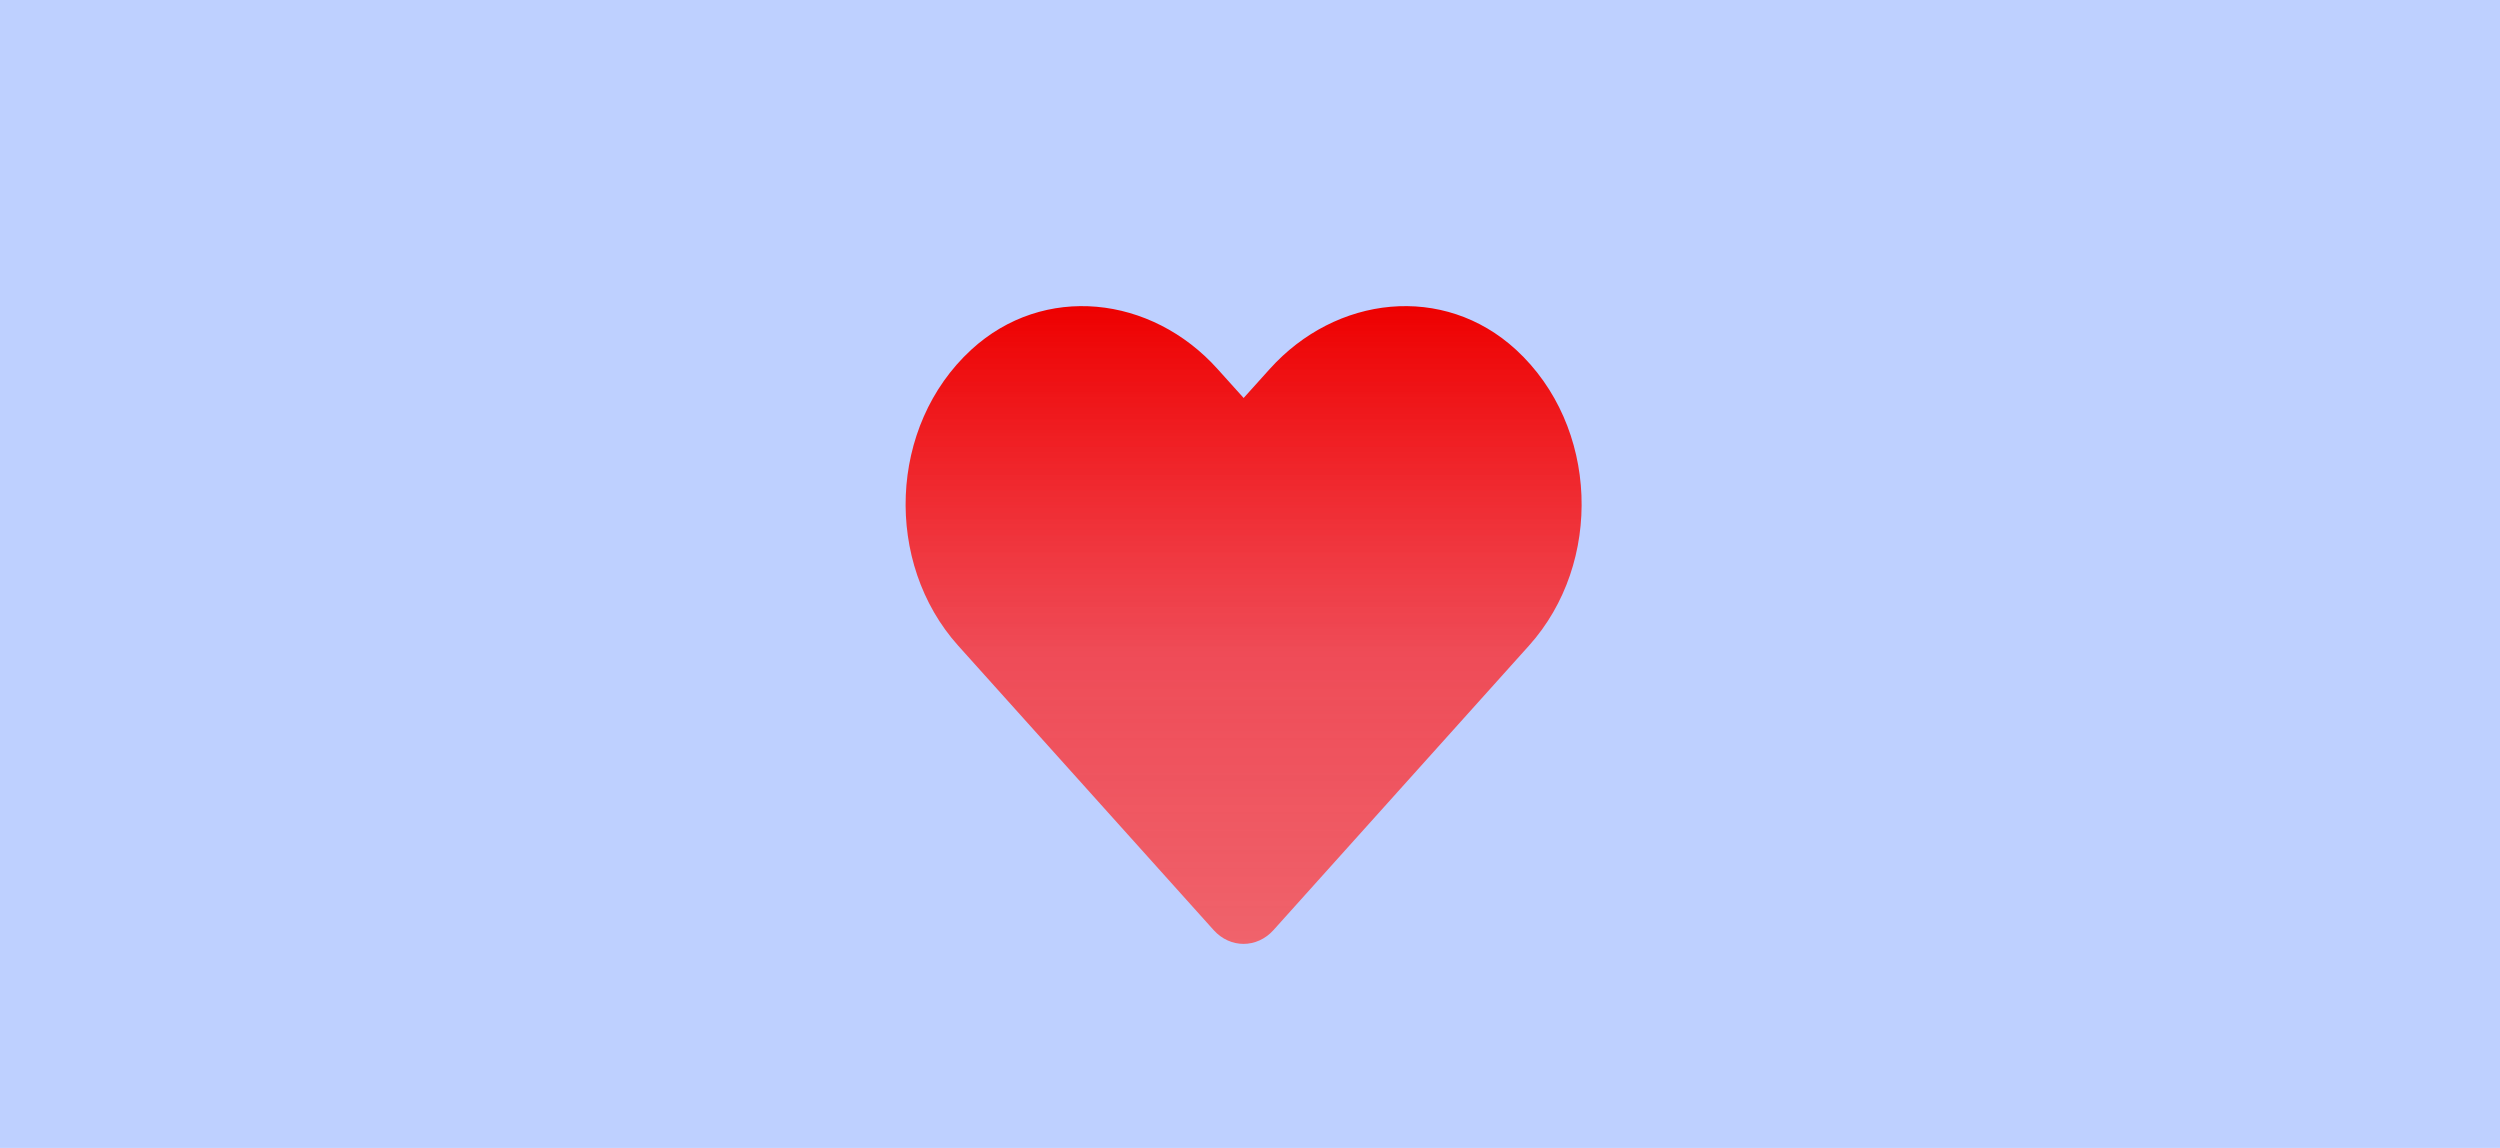 <svg width="196" height="90" viewBox="0 0 196 90" fill="none" xmlns="http://www.w3.org/2000/svg">
  <rect width="196" height="90" fill="#BED0FF"/>
  <g filter="url(#filter0_d)">
    <path d="M118.856 23.419C113.183 18.207 104.747 19.144 99.54 24.937L97.501 27.202L95.462 24.937C90.265 19.144 81.818 18.207 76.146 23.419C69.645 29.401 69.304 40.137 75.121 46.621L95.151 68.92C96.445 70.36 98.546 70.36 99.84 68.92L119.87 46.621C125.698 40.137 125.356 29.401 118.856 23.419Z" fill="url(#paint0_linear)"/>
  </g>
  <defs>
    <filter id="filter0_d" x="67" y="20" width="61" height="58" filterUnits="userSpaceOnUse" color-interpolation-filters="sRGB">
      <feFlood flood-opacity="0" result="BackgroundImageFix"/>
      <feColorMatrix in="SourceAlpha" type="matrix" values="0 0 0 0 0 0 0 0 0 0 0 0 0 0 0 0 0 0 127 0"/>
      <feOffset dy="4"/>
      <feGaussianBlur stdDeviation="2"/>
      <feColorMatrix type="matrix" values="0 0 0 0 0 0 0 0 0 0 0 0 0 0 0 0 0 0 0.25 0"/>
      <feBlend mode="normal" in2="BackgroundImageFix" result="effect1_dropShadow"/>
      <feBlend mode="normal" in="SourceGraphic" in2="effect1_dropShadow" result="shape"/>
    </filter>
    <linearGradient id="paint0_linear" x1="97.5" y1="20" x2="97.5" y2="70" gradientUnits="userSpaceOnUse">
      <stop stop-color="#EE0000"/>
      <stop offset="0.552" stop-color="#FF2020" stop-opacity="0.75"/>
      <stop offset="1" stop-color="#FB4949" stop-opacity="0.81"/>
    </linearGradient>
  </defs>
</svg>

